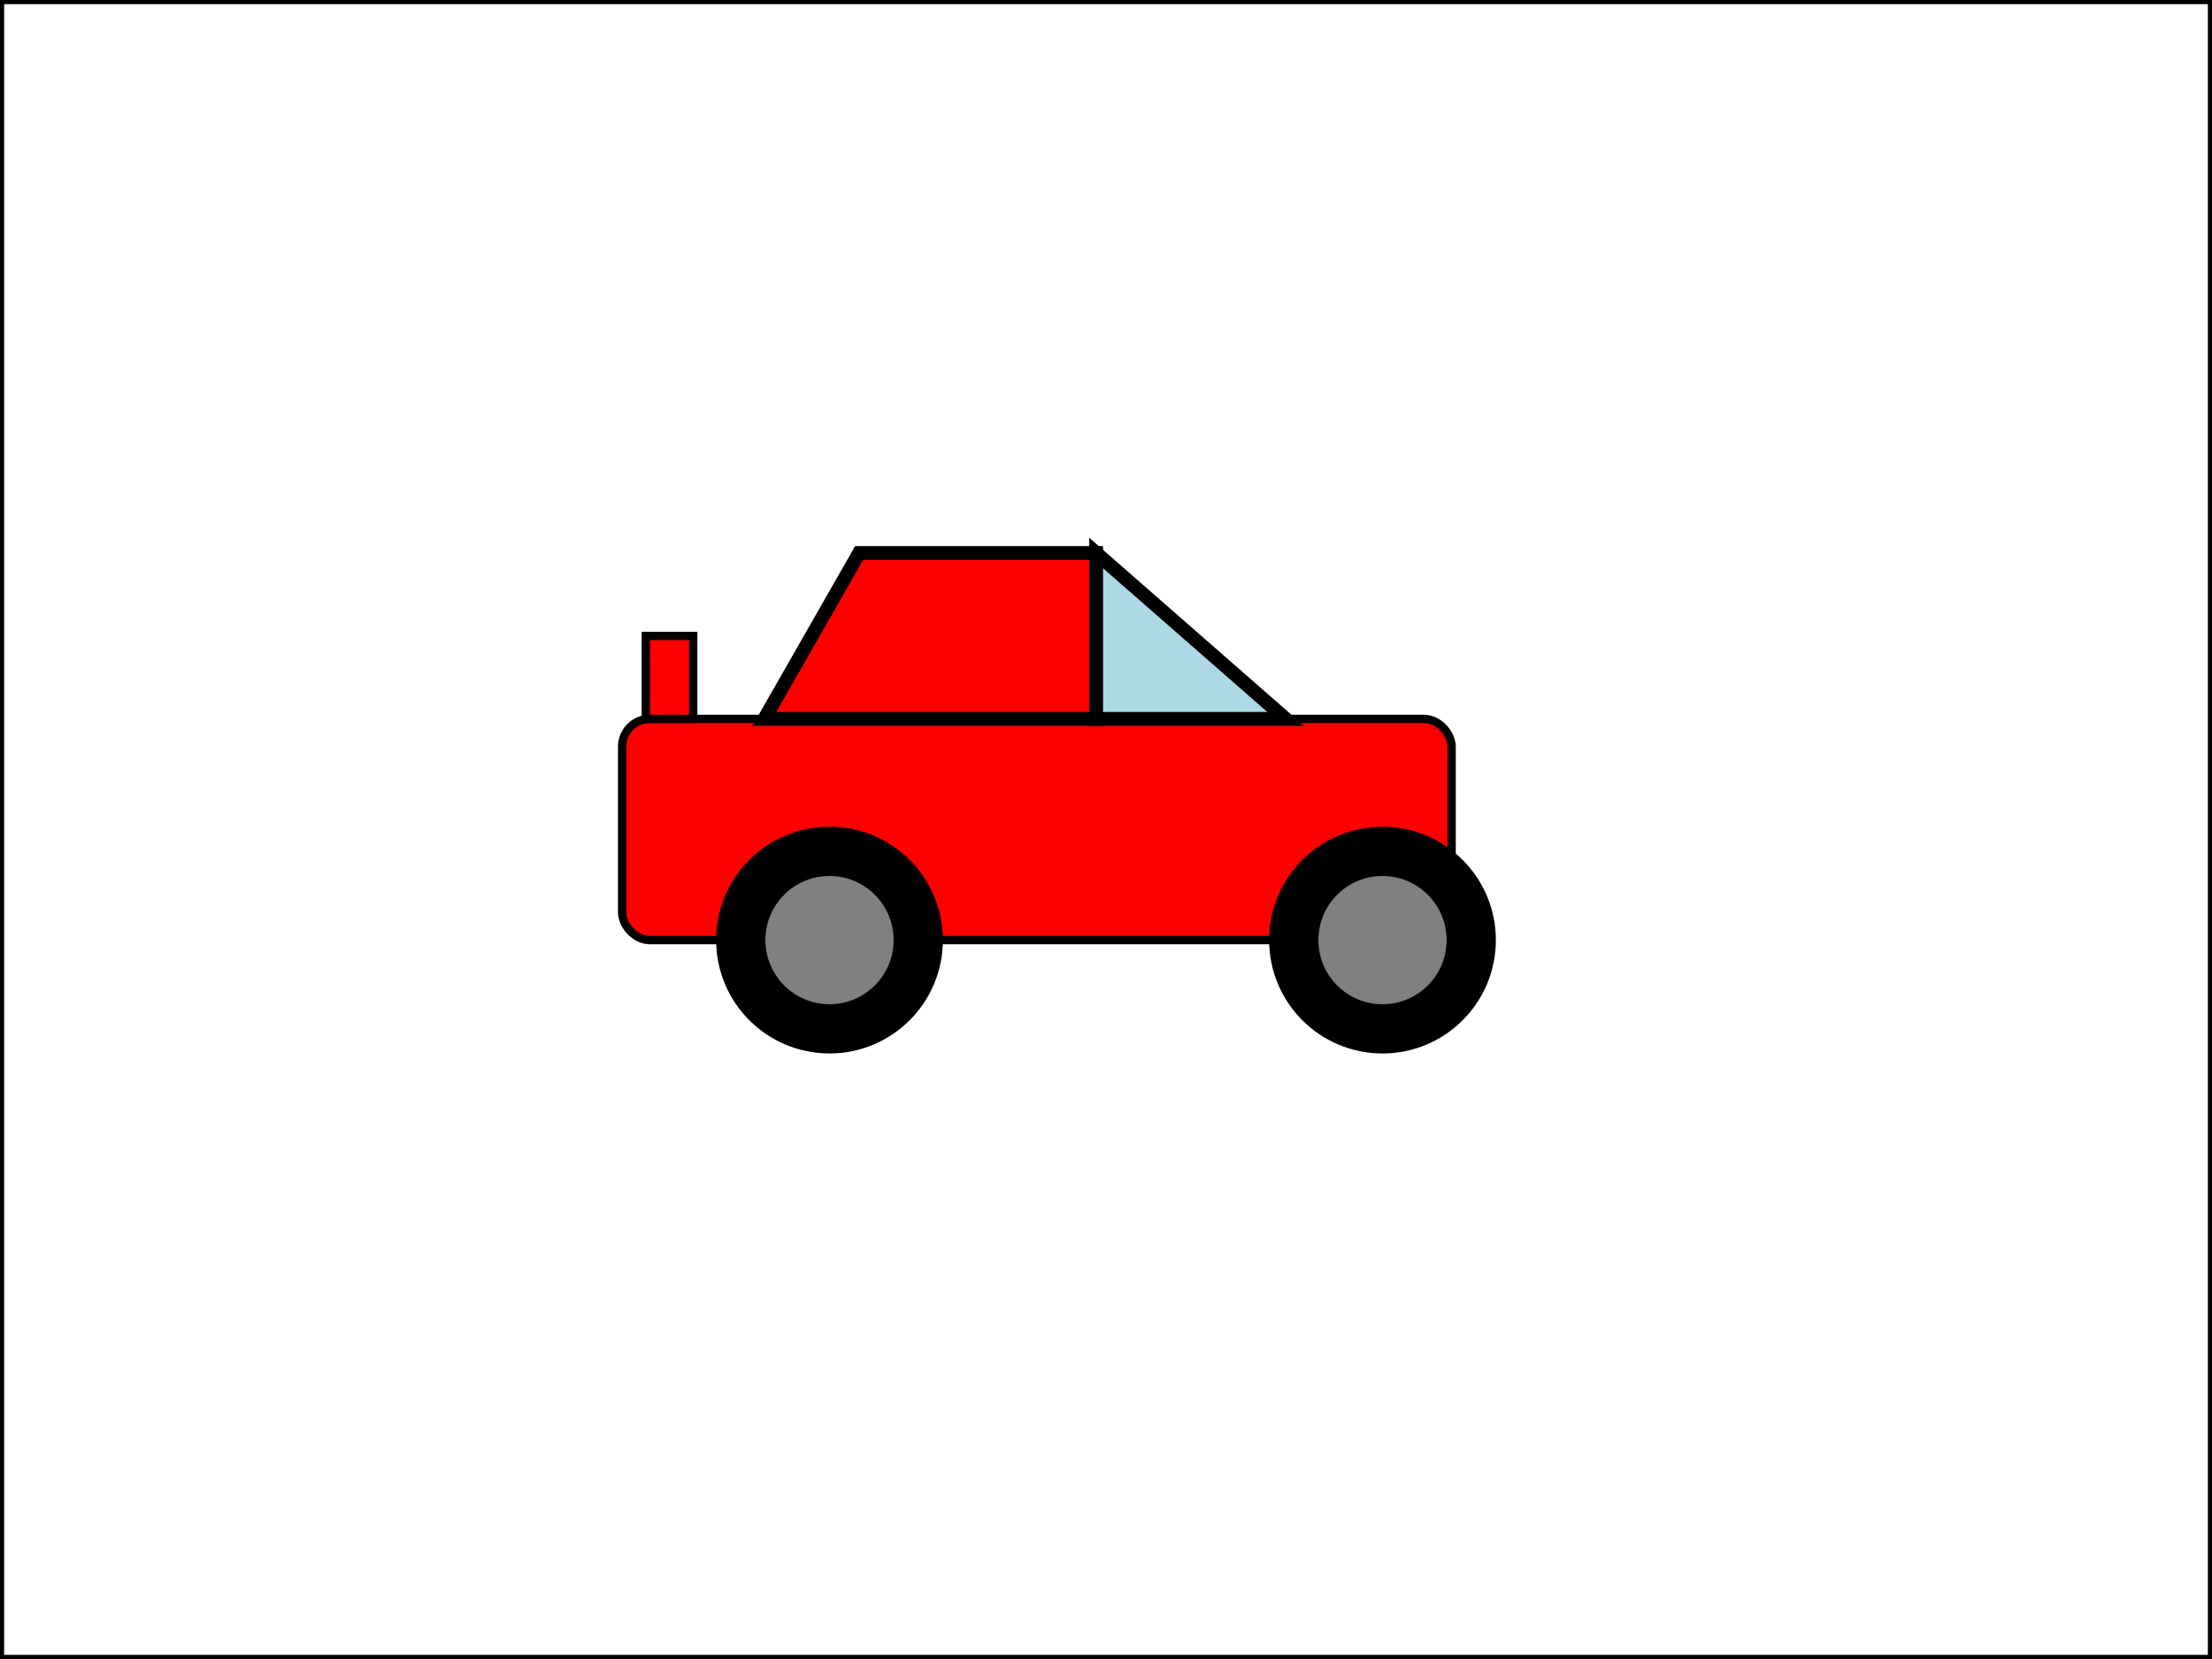<?xml version="1.0" encoding="UTF-8" standalone="no"?>

<svg xmlns="http://www.w3.org/2000/svg" width="800" height="600">

	<rect width="100%" height="100%" fill="#333333" stroke="none"/>

	<rect  x="0" y="0" width="800" height="600" style="fill:rgb(255,255,255);stroke-width:3;stroke:rgb(0,0,0)"/>

	<rect  x="225" y="260" rx="10" ry="10" width="300" height="80" style="stroke-width:3;stroke:rgb(0,0,0)" fill="red"/>

	<circle cx="300" cy="340" r="39.5" stroke="black" stroke-width="3" fill="black"/>

	<circle cx="300" cy="340" r="24.688" stroke="black" stroke-width="3" fill="gray"/>

	<circle cx="500" cy="340" r="39.5" stroke="black" stroke-width="3" fill="black"/>

	<circle cx="500" cy="340" r="24.688" stroke="black" stroke-width="3" fill="gray"/>

	<polygon points="276.429,260 310.714,200 396.429,200 396.429,260 276.429,260" style="fill:red;stroke:black;stroke-width:5"/>

	<polygon points="396.429,200 465,260 396.429,260" style="fill:lightblue;stroke:black;stroke-width:5" />

	<rect x="233.571" y="230" width="17.143" height="30" style="stroke-width:3;stroke:rgb(0,0,0)" fill="red"/>

</svg>
